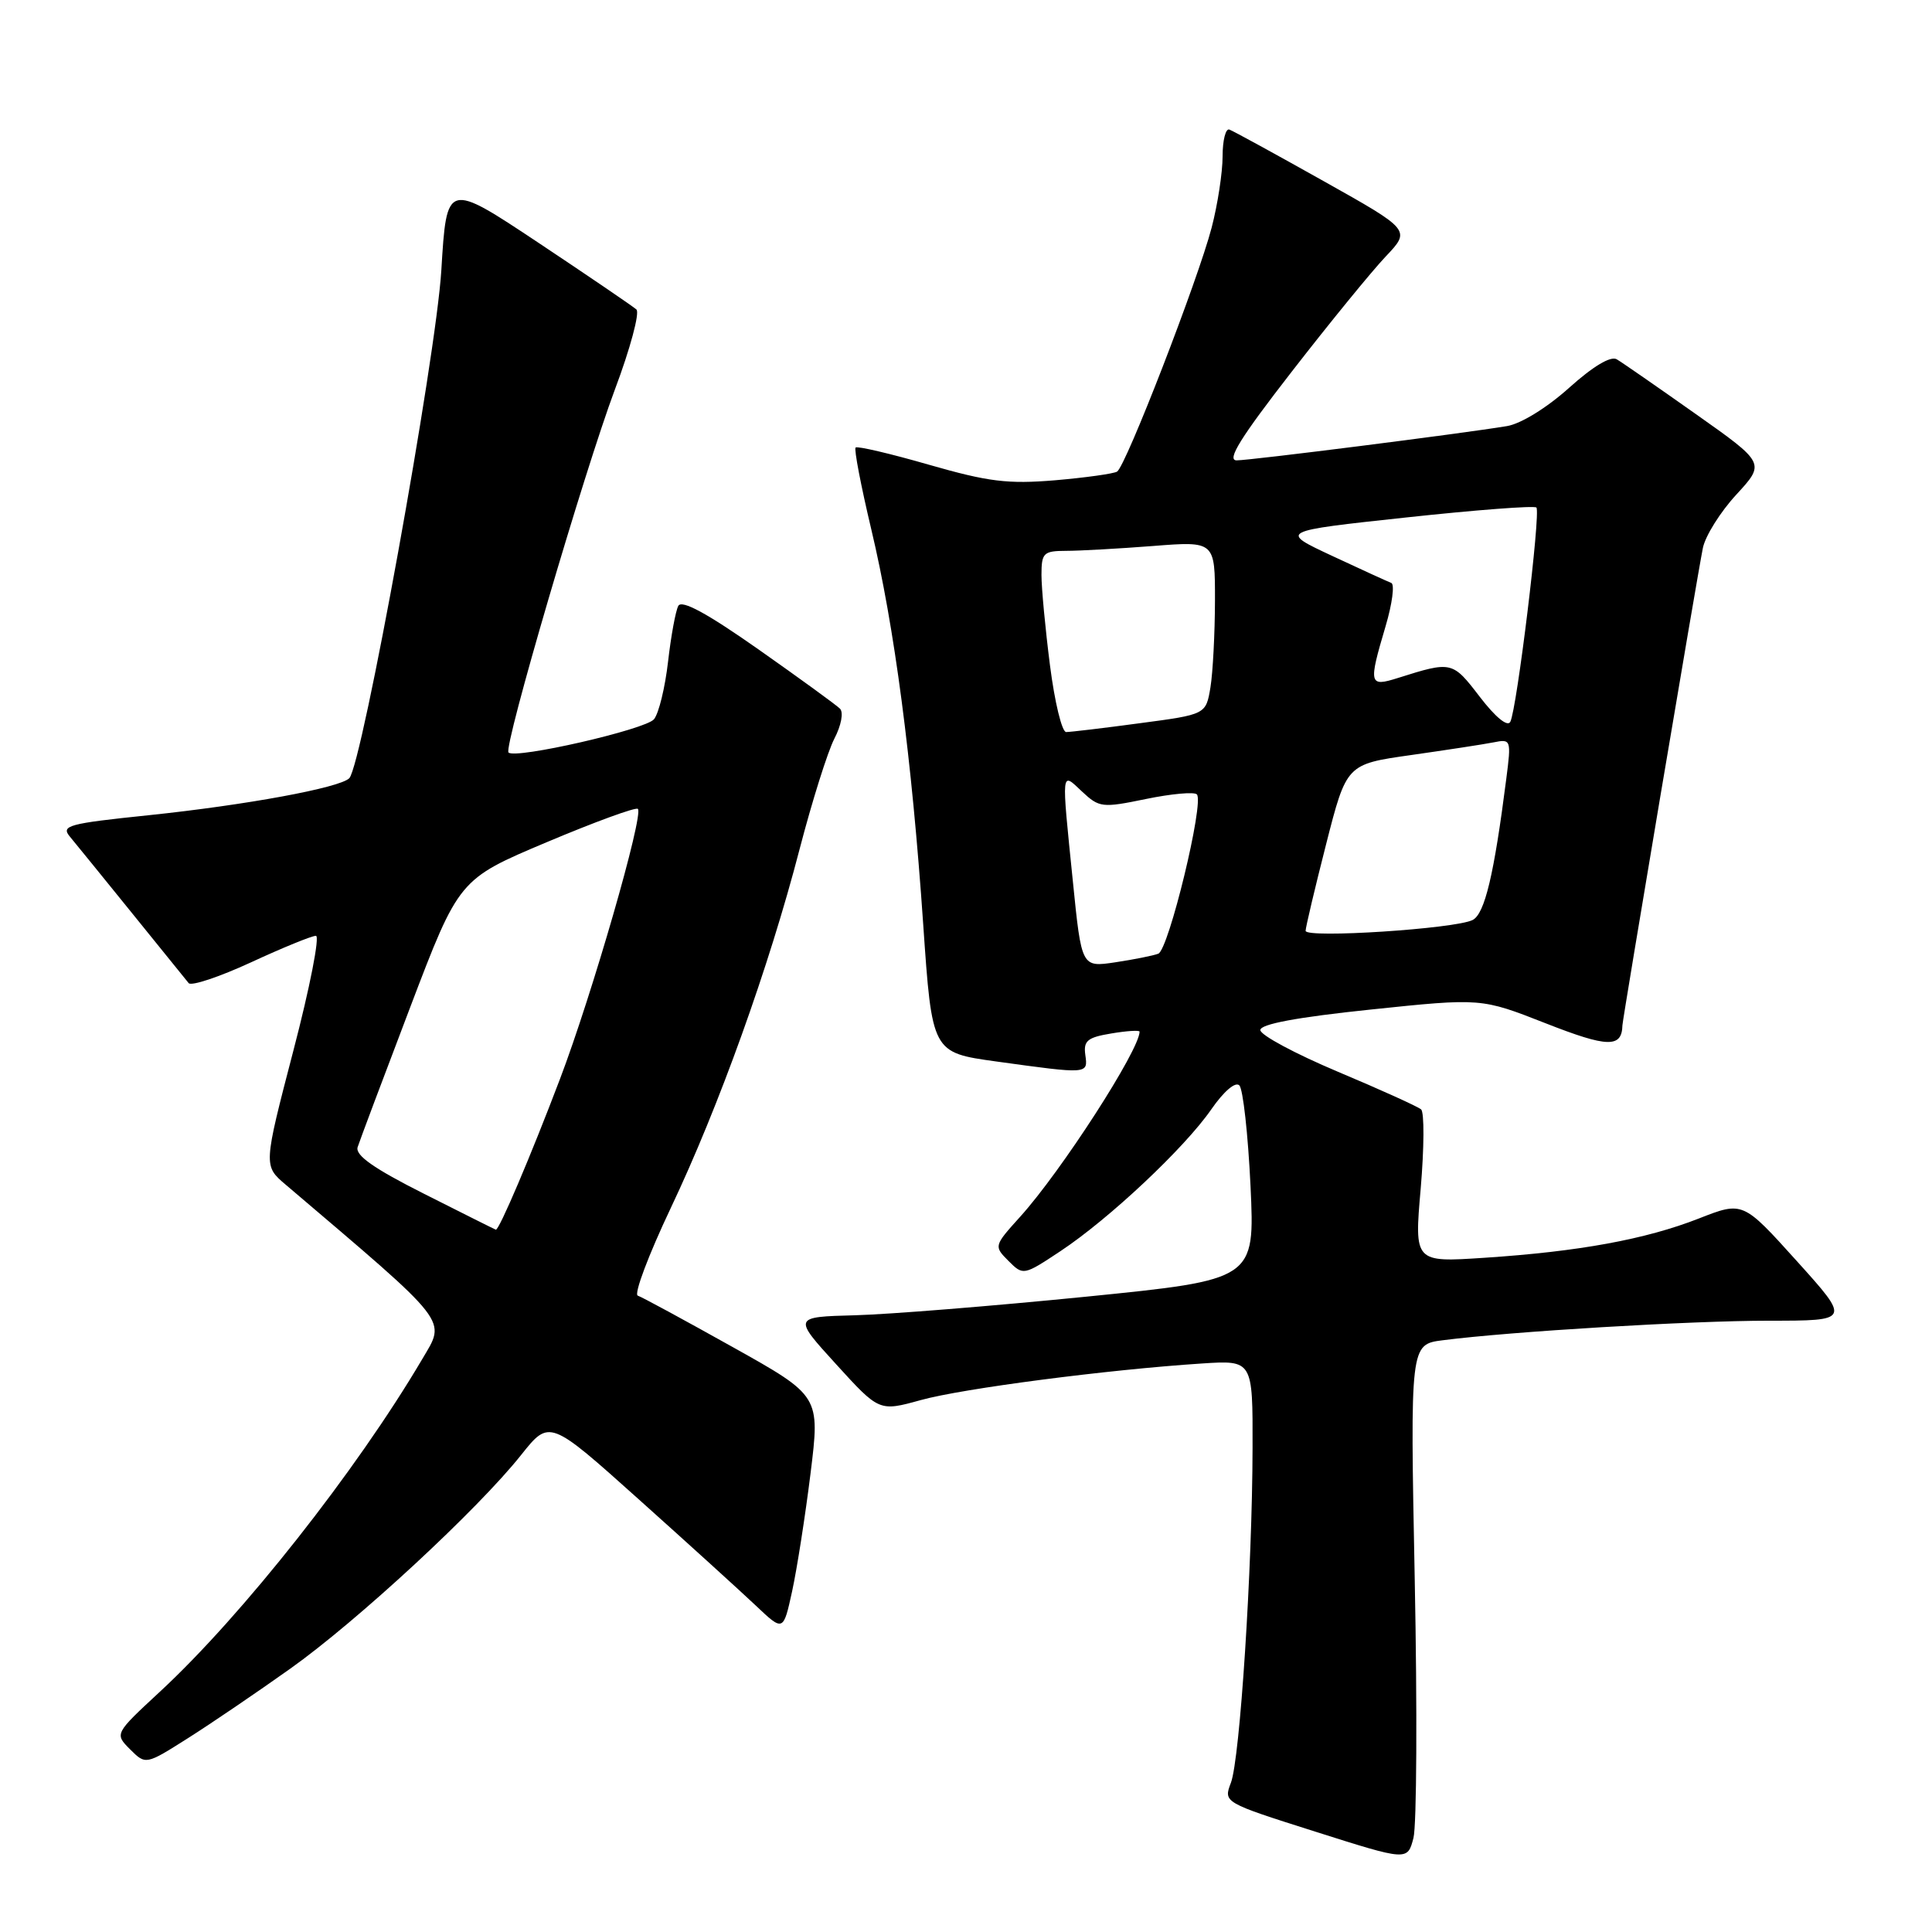 <?xml version="1.0" encoding="UTF-8" standalone="no"?>
<!DOCTYPE svg PUBLIC "-//W3C//DTD SVG 1.1//EN" "http://www.w3.org/Graphics/SVG/1.1/DTD/svg11.dtd" >
<svg xmlns="http://www.w3.org/2000/svg" xmlns:xlink="http://www.w3.org/1999/xlink" version="1.1" viewBox="0 0 256 256">
 <g >
 <path fill="currentColor"
d=" M 187.46 209.32 C 186.85 178.14 186.85 178.14 191.18 177.59 C 200.17 176.43 224.03 175.00 234.41 175.00 C 245.21 175.00 245.21 175.00 238.08 167.09 C 230.94 159.17 230.94 159.17 225.10 161.46 C 218.05 164.22 209.22 165.84 196.72 166.66 C 187.40 167.28 187.40 167.28 188.25 157.49 C 188.71 152.10 188.74 147.38 188.30 147.00 C 187.86 146.62 182.89 144.37 177.25 142.00 C 171.61 139.62 167.00 137.15 167.00 136.49 C 167.00 135.70 171.85 134.79 181.63 133.77 C 196.27 132.24 196.27 132.24 204.83 135.60 C 213.03 138.82 214.91 138.87 214.98 135.85 C 215.01 134.99 224.89 76.32 225.64 72.61 C 225.96 71.02 227.95 67.84 230.07 65.54 C 233.91 61.37 233.91 61.37 224.71 54.87 C 219.64 51.29 214.93 48.02 214.23 47.61 C 213.43 47.13 211.08 48.54 207.90 51.40 C 204.97 54.03 201.52 56.16 199.68 56.46 C 193.65 57.46 165.69 61.00 163.86 61.00 C 162.50 61.00 164.38 57.98 171.16 49.25 C 176.17 42.79 181.78 35.92 183.61 33.99 C 186.94 30.48 186.94 30.48 175.37 23.99 C 169.01 20.42 163.40 17.35 162.90 17.17 C 162.41 16.98 162.00 18.58 162.00 20.71 C 162.00 22.84 161.35 27.09 160.55 30.16 C 158.74 37.09 149.18 61.77 148.02 62.49 C 147.56 62.77 143.85 63.29 139.79 63.64 C 133.55 64.16 130.96 63.84 123.09 61.58 C 117.96 60.10 113.59 59.08 113.37 59.30 C 113.15 59.52 114.08 64.38 115.44 70.10 C 118.52 83.02 120.81 100.40 122.33 122.48 C 123.50 139.47 123.50 139.47 132.00 140.65 C 144.24 142.34 144.17 142.35 143.81 139.78 C 143.55 137.91 144.09 137.46 147.25 136.94 C 149.31 136.59 151.00 136.49 151.00 136.70 C 151.00 139.11 140.63 155.19 135.19 161.21 C 131.69 165.09 131.68 165.12 133.63 167.08 C 135.58 169.03 135.63 169.02 140.52 165.78 C 146.96 161.51 156.95 152.13 160.50 147.00 C 162.16 144.61 163.69 143.29 164.22 143.82 C 164.71 144.31 165.37 150.30 165.70 157.14 C 166.28 169.57 166.28 169.57 143.89 171.82 C 131.58 173.05 117.81 174.16 113.29 174.28 C 105.08 174.50 105.08 174.50 110.79 180.77 C 116.50 187.04 116.50 187.04 122.00 185.52 C 127.55 183.98 146.79 181.48 159.25 180.67 C 166.00 180.23 166.00 180.23 165.97 191.87 C 165.94 207.83 164.30 233.07 163.10 236.23 C 162.11 238.84 162.11 238.84 174.31 242.71 C 186.50 246.58 186.50 246.58 187.29 243.54 C 187.72 241.87 187.80 226.47 187.46 209.32 Z  M 38.43 221.13 C 47.30 214.84 63.35 199.98 69.06 192.78 C 72.81 188.07 72.81 188.07 84.65 198.68 C 91.17 204.52 98.14 210.85 100.15 212.75 C 103.79 216.20 103.79 216.20 104.96 210.85 C 105.60 207.91 106.70 200.88 107.40 195.24 C 108.67 184.97 108.67 184.97 97.08 178.49 C 90.71 174.93 85.06 171.86 84.51 171.68 C 83.97 171.49 85.93 166.29 88.86 160.11 C 95.25 146.65 101.90 128.14 105.96 112.48 C 107.60 106.18 109.67 99.61 110.55 97.89 C 111.48 96.11 111.79 94.39 111.30 93.90 C 110.82 93.42 105.95 89.88 100.49 86.04 C 93.70 81.27 90.34 79.44 89.88 80.28 C 89.52 80.95 88.91 84.28 88.52 87.68 C 88.13 91.08 87.30 94.51 86.66 95.30 C 85.56 96.66 68.28 100.62 67.38 99.71 C 66.69 99.03 77.41 62.49 81.47 51.63 C 83.51 46.21 84.79 41.43 84.33 41.01 C 83.88 40.60 78.03 36.62 71.35 32.17 C 59.19 24.09 59.19 24.09 58.48 35.79 C 57.78 47.39 47.98 101.42 46.28 103.12 C 45.01 104.39 32.62 106.67 19.71 108.02 C 9.00 109.13 8.04 109.40 9.27 110.87 C 10.02 111.77 13.72 116.33 17.50 121.00 C 21.27 125.67 24.65 129.85 25.00 130.27 C 25.35 130.69 29.06 129.45 33.25 127.52 C 37.44 125.58 41.31 124.00 41.86 124.00 C 42.40 124.00 41.06 130.86 38.87 139.23 C 34.90 154.47 34.90 154.47 37.86 156.98 C 59.89 175.72 59.11 174.72 55.93 180.12 C 47.20 194.92 32.11 214.05 21.19 224.16 C 15.18 229.73 15.18 229.73 17.24 231.80 C 19.31 233.86 19.31 233.86 24.90 230.32 C 27.98 228.37 34.07 224.23 38.43 221.13 Z  M 142.16 116.78 C 140.63 101.73 140.58 102.25 143.38 104.89 C 145.66 107.02 146.04 107.07 151.85 105.87 C 155.20 105.18 158.24 104.90 158.59 105.26 C 159.60 106.27 154.86 125.84 153.48 126.37 C 152.81 126.63 150.24 127.14 147.78 127.51 C 143.31 128.18 143.31 128.18 142.16 116.78 Z  M 173.00 123.34 C 173.00 122.89 174.22 117.73 175.71 111.89 C 178.42 101.26 178.42 101.26 186.96 100.05 C 191.66 99.38 196.57 98.63 197.89 98.37 C 200.22 97.90 200.26 98.00 199.59 103.20 C 197.97 115.90 196.74 121.07 195.14 121.90 C 192.89 123.07 173.00 124.36 173.00 123.34 Z  M 139.13 88.18 C 138.51 83.33 138.00 77.93 138.00 76.18 C 138.00 73.26 138.27 73.00 141.25 72.99 C 143.04 72.99 148.21 72.70 152.75 72.35 C 161.00 71.70 161.00 71.70 160.99 79.60 C 160.98 83.95 160.71 89.11 160.39 91.08 C 159.79 94.67 159.79 94.67 151.03 95.83 C 146.22 96.48 141.82 97.00 141.27 97.00 C 140.71 97.00 139.75 93.03 139.13 88.18 Z  M 196.07 92.32 C 192.46 87.61 192.37 87.58 185.25 89.83 C 181.39 91.05 181.31 90.70 183.60 82.97 C 184.48 80.00 184.82 77.42 184.35 77.24 C 183.88 77.06 180.35 75.45 176.50 73.65 C 169.50 70.38 169.50 70.38 186.30 68.57 C 195.53 67.57 203.31 66.98 203.58 67.25 C 204.18 67.84 200.99 94.04 200.12 95.65 C 199.75 96.35 198.14 95.02 196.07 92.32 Z  M 56.20 158.19 C 49.53 154.83 47.04 153.08 47.39 152.00 C 47.65 151.18 50.78 142.85 54.34 133.50 C 60.81 116.50 60.81 116.50 72.43 111.60 C 78.81 108.91 84.25 106.92 84.52 107.18 C 85.32 107.98 78.45 131.80 74.19 143.00 C 70.32 153.19 66.12 163.06 65.70 162.94 C 65.59 162.91 61.31 160.77 56.20 158.19 Z "/>
</g>
</svg>
